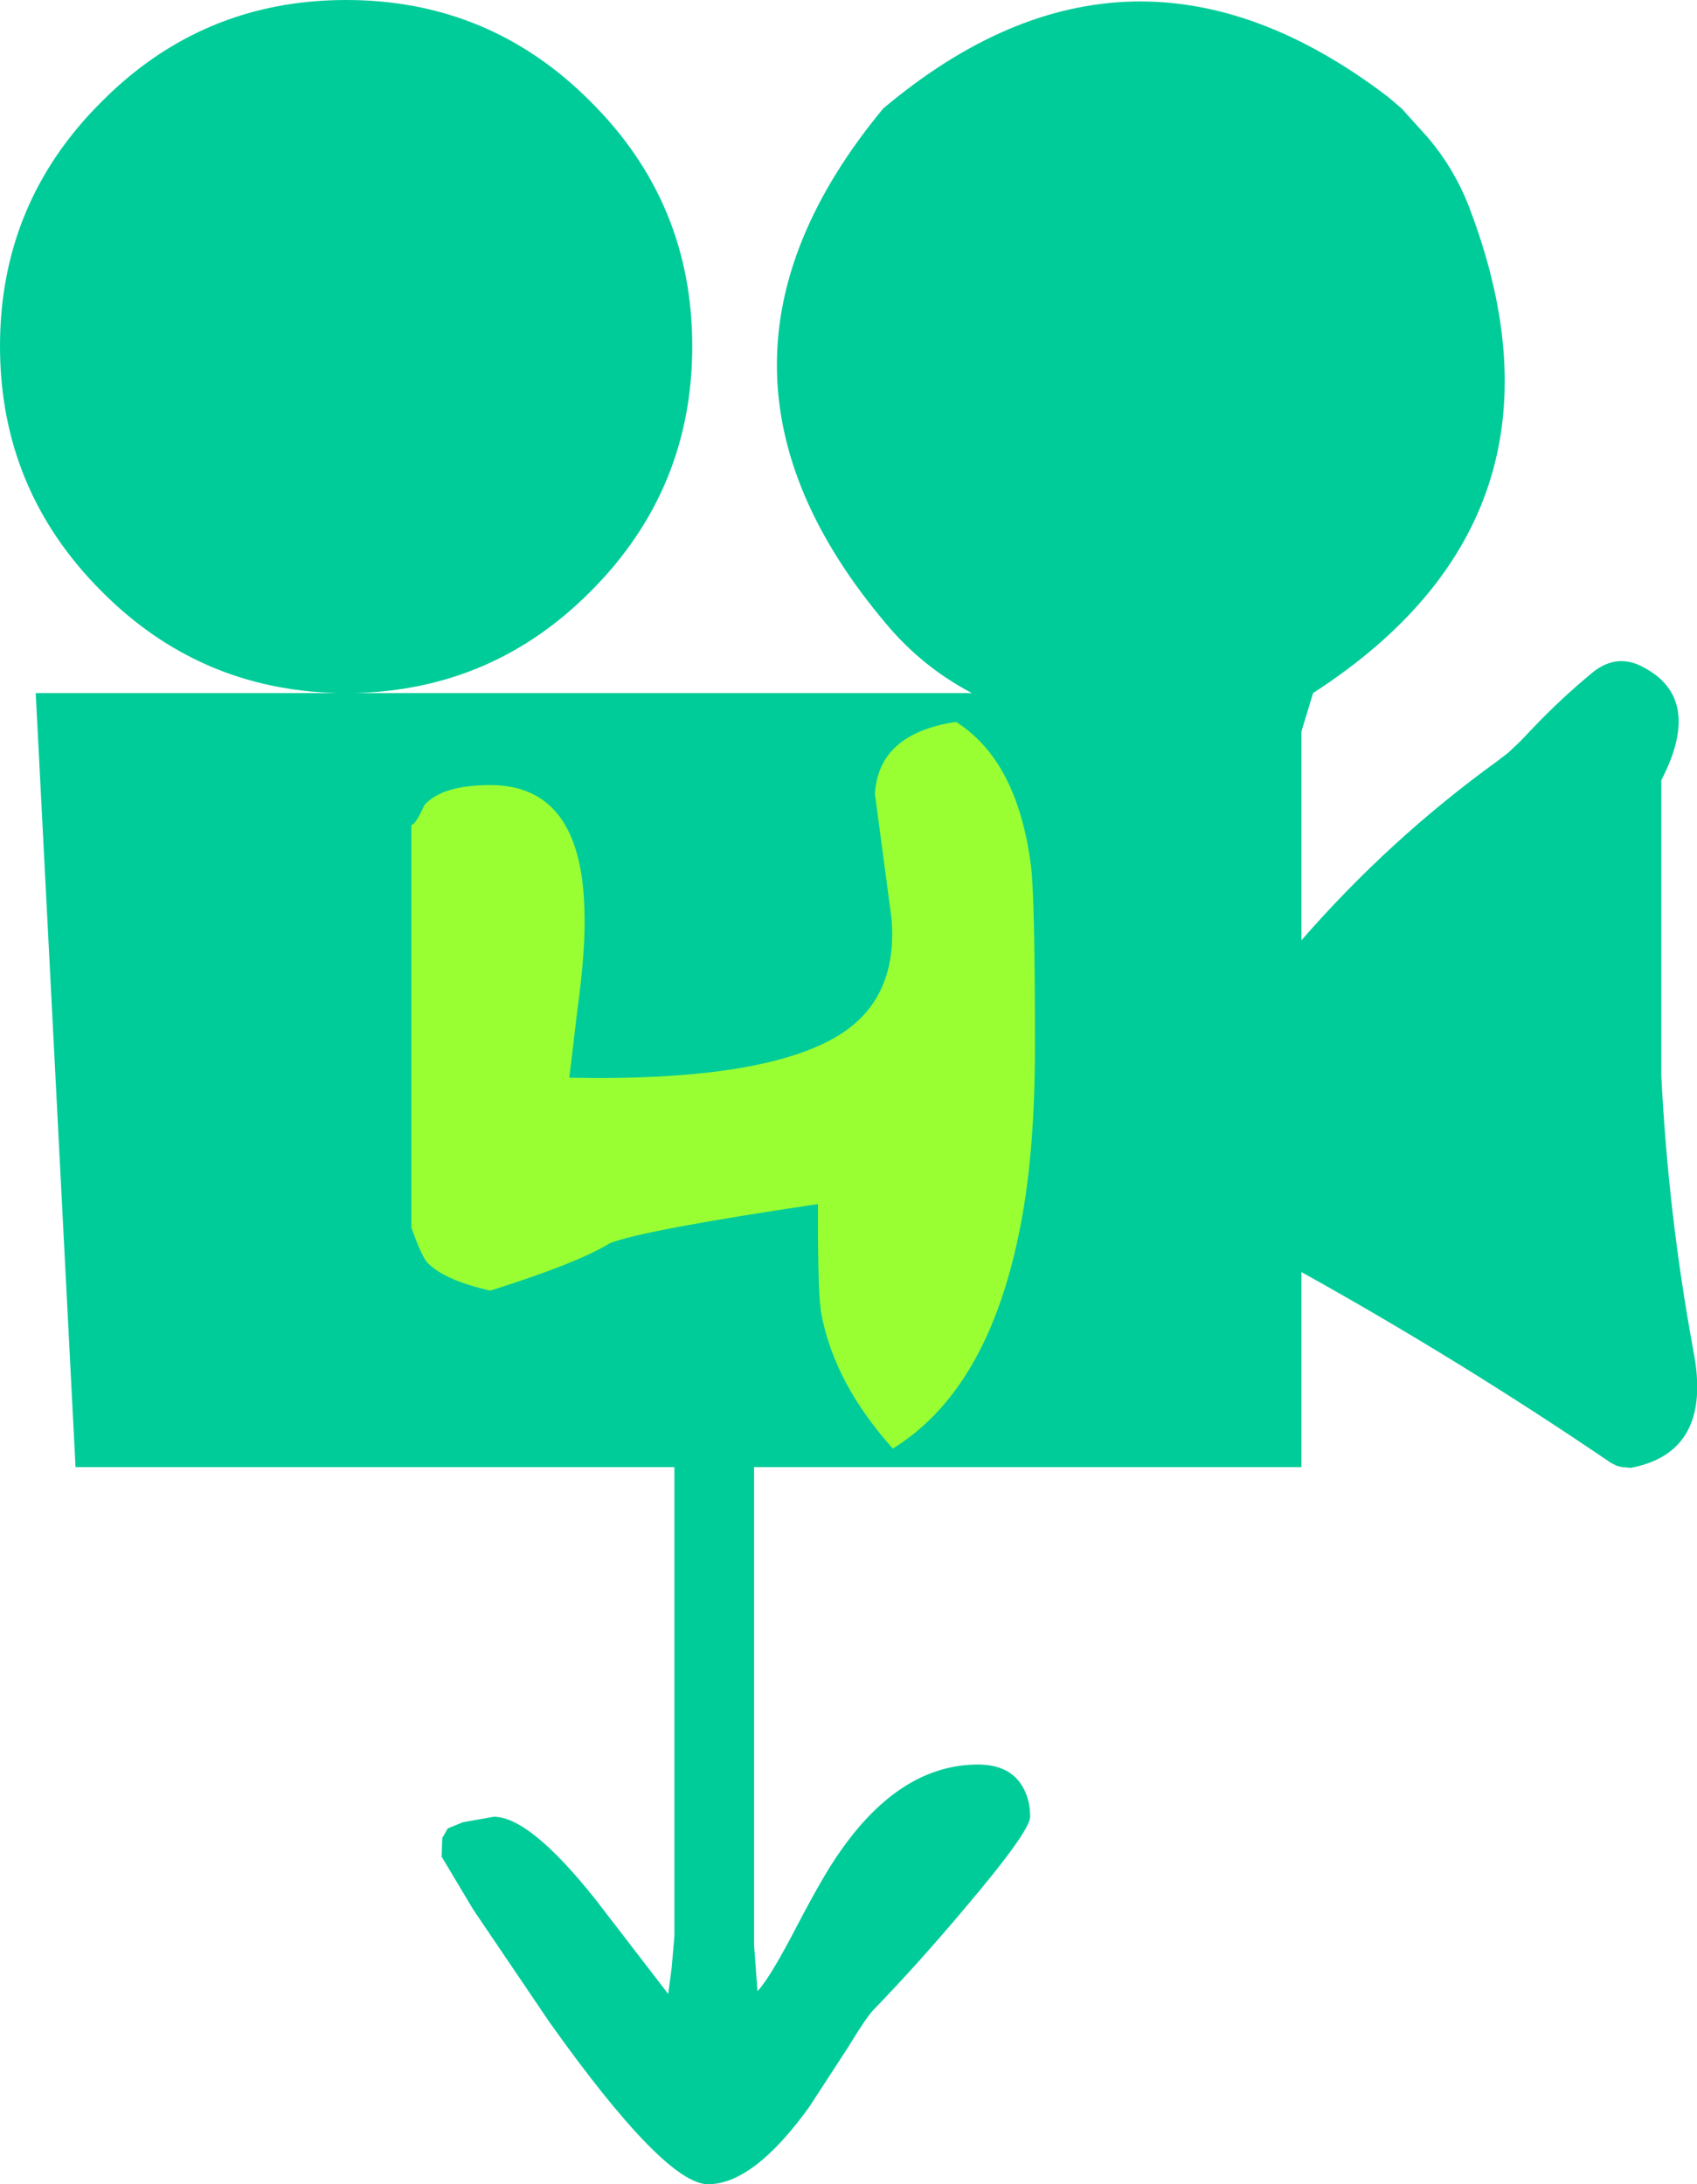 <?xml version="1.0" encoding="UTF-8" standalone="no"?>
<svg xmlns:ffdec="https://www.free-decompiler.com/flash" xmlns:xlink="http://www.w3.org/1999/xlink" ffdec:objectType="frame" height="159.0px" width="123.55px" xmlns="http://www.w3.org/2000/svg">
  <g transform="matrix(1.0, 0.0, 0.0, 1.0, 53.8, 159.5)">
    <use ffdec:characterId="680" height="159.0" transform="matrix(1.0, 0.0, 0.0, 1.0, -53.8, -159.5)" width="123.55" xlink:href="#sprite0"/>
    <use ffdec:characterId="858" height="52.9" transform="matrix(1.0, 0.0, 0.0, 1.0, -23.85, -106.95)" width="45.4" xlink:href="#shape1"/>
  </g>
  <defs>
    <g id="sprite0" transform="matrix(1.0, 0.0, 0.0, 1.0, 0.0, 0.0)">
      <use ffdec:characterId="679" height="159.0" transform="matrix(1.0, 0.0, 0.0, 1.0, 0.0, 0.0)" width="123.55" xlink:href="#shape0"/>
    </g>
    <g id="shape0" transform="matrix(1.0, 0.0, 0.0, 1.0, 0.0, 0.0)">
      <path d="M102.95 8.9 L103.9 9.95 Q106.0 12.4 107.1 15.45 115.4 37.65 95.6 50.45 L94.75 53.25 94.75 68.45 Q101.15 61.1 108.95 55.45 L109.8 54.8 110.7 53.95 111.65 52.95 Q113.65 50.85 115.95 48.95 117.75 47.5 119.7 48.6 124.0 50.9 120.95 56.8 L120.95 78.25 Q121.45 88.4 123.3 98.4 124.7 105.7 118.75 106.85 L118.1 106.8 117.7 106.7 117.3 106.5 Q106.35 99.05 94.75 92.6 L94.75 106.8 54.9 106.8 54.9 141.6 55.15 144.95 Q55.95 144.1 57.55 141.1 59.6 137.15 60.65 135.55 65.25 128.45 71.2 128.45 73.65 128.45 74.55 130.25 75.0 131.1 75.0 132.25 75.0 133.3 70.25 138.9 66.8 143.0 63.6 146.3 63.1 146.8 61.7 149.1 L58.9 153.4 Q54.85 159.0 51.55 159.0 48.4 159.0 40.0 147.2 L34.45 139.0 32.15 135.15 32.2 133.8 32.6 133.1 33.7 132.65 35.95 132.25 Q38.55 132.25 43.3 138.2 L48.65 145.15 48.9 143.25 49.1 140.95 49.1 106.8 5.5 106.8 2.6 50.45 24.55 50.45 Q14.5 50.2 7.4 43.05 0.0 35.65 0.0 25.2 0.0 14.75 7.4 7.4 14.75 0.0 25.2 0.0 35.65 0.0 43.0 7.4 50.4 14.75 50.4 25.2 50.4 35.65 43.0 43.05 35.9 50.2 25.85 50.45 L70.75 50.45 Q67.15 48.55 64.55 45.45 48.7 26.75 64.3 7.9 82.3 -7.25 101.05 7.05 L102.05 7.9 102.95 8.9" fill="#00cc99" fill-rule="evenodd" stroke="none"/>
    </g>
    <g id="shape1" transform="matrix(1.0, 0.0, 0.0, 1.0, 23.85, 106.95)">
      <path d="M15.8 -106.95 Q20.25 -104.15 21.25 -96.55 21.55 -94.35 21.55 -83.35 21.55 -75.15 20.35 -69.55 18.0 -58.25 11.2 -54.05 6.95 -58.8 6.0 -63.85 5.75 -65.2 5.75 -70.7 L5.75 -71.85 Q-7.0 -69.95 -9.4 -69.0 -11.75 -67.55 -18.1 -65.55 -21.45 -66.3 -22.7 -67.6 -23.15 -68.15 -23.85 -70.15 L-23.85 -99.45 Q-23.55 -99.45 -22.9 -100.9 -21.6 -102.35 -18.1 -102.35 -11.45 -102.35 -11.25 -93.2 -11.15 -90.45 -11.75 -86.1 L-12.35 -81.05 Q2.2 -80.75 7.6 -84.35 11.6 -87.05 11.1 -92.7 L9.9 -101.7 Q10.15 -106.1 15.8 -106.95" fill="#99ff33" fill-rule="evenodd" stroke="none"/>
    </g>
  </defs>
</svg>

